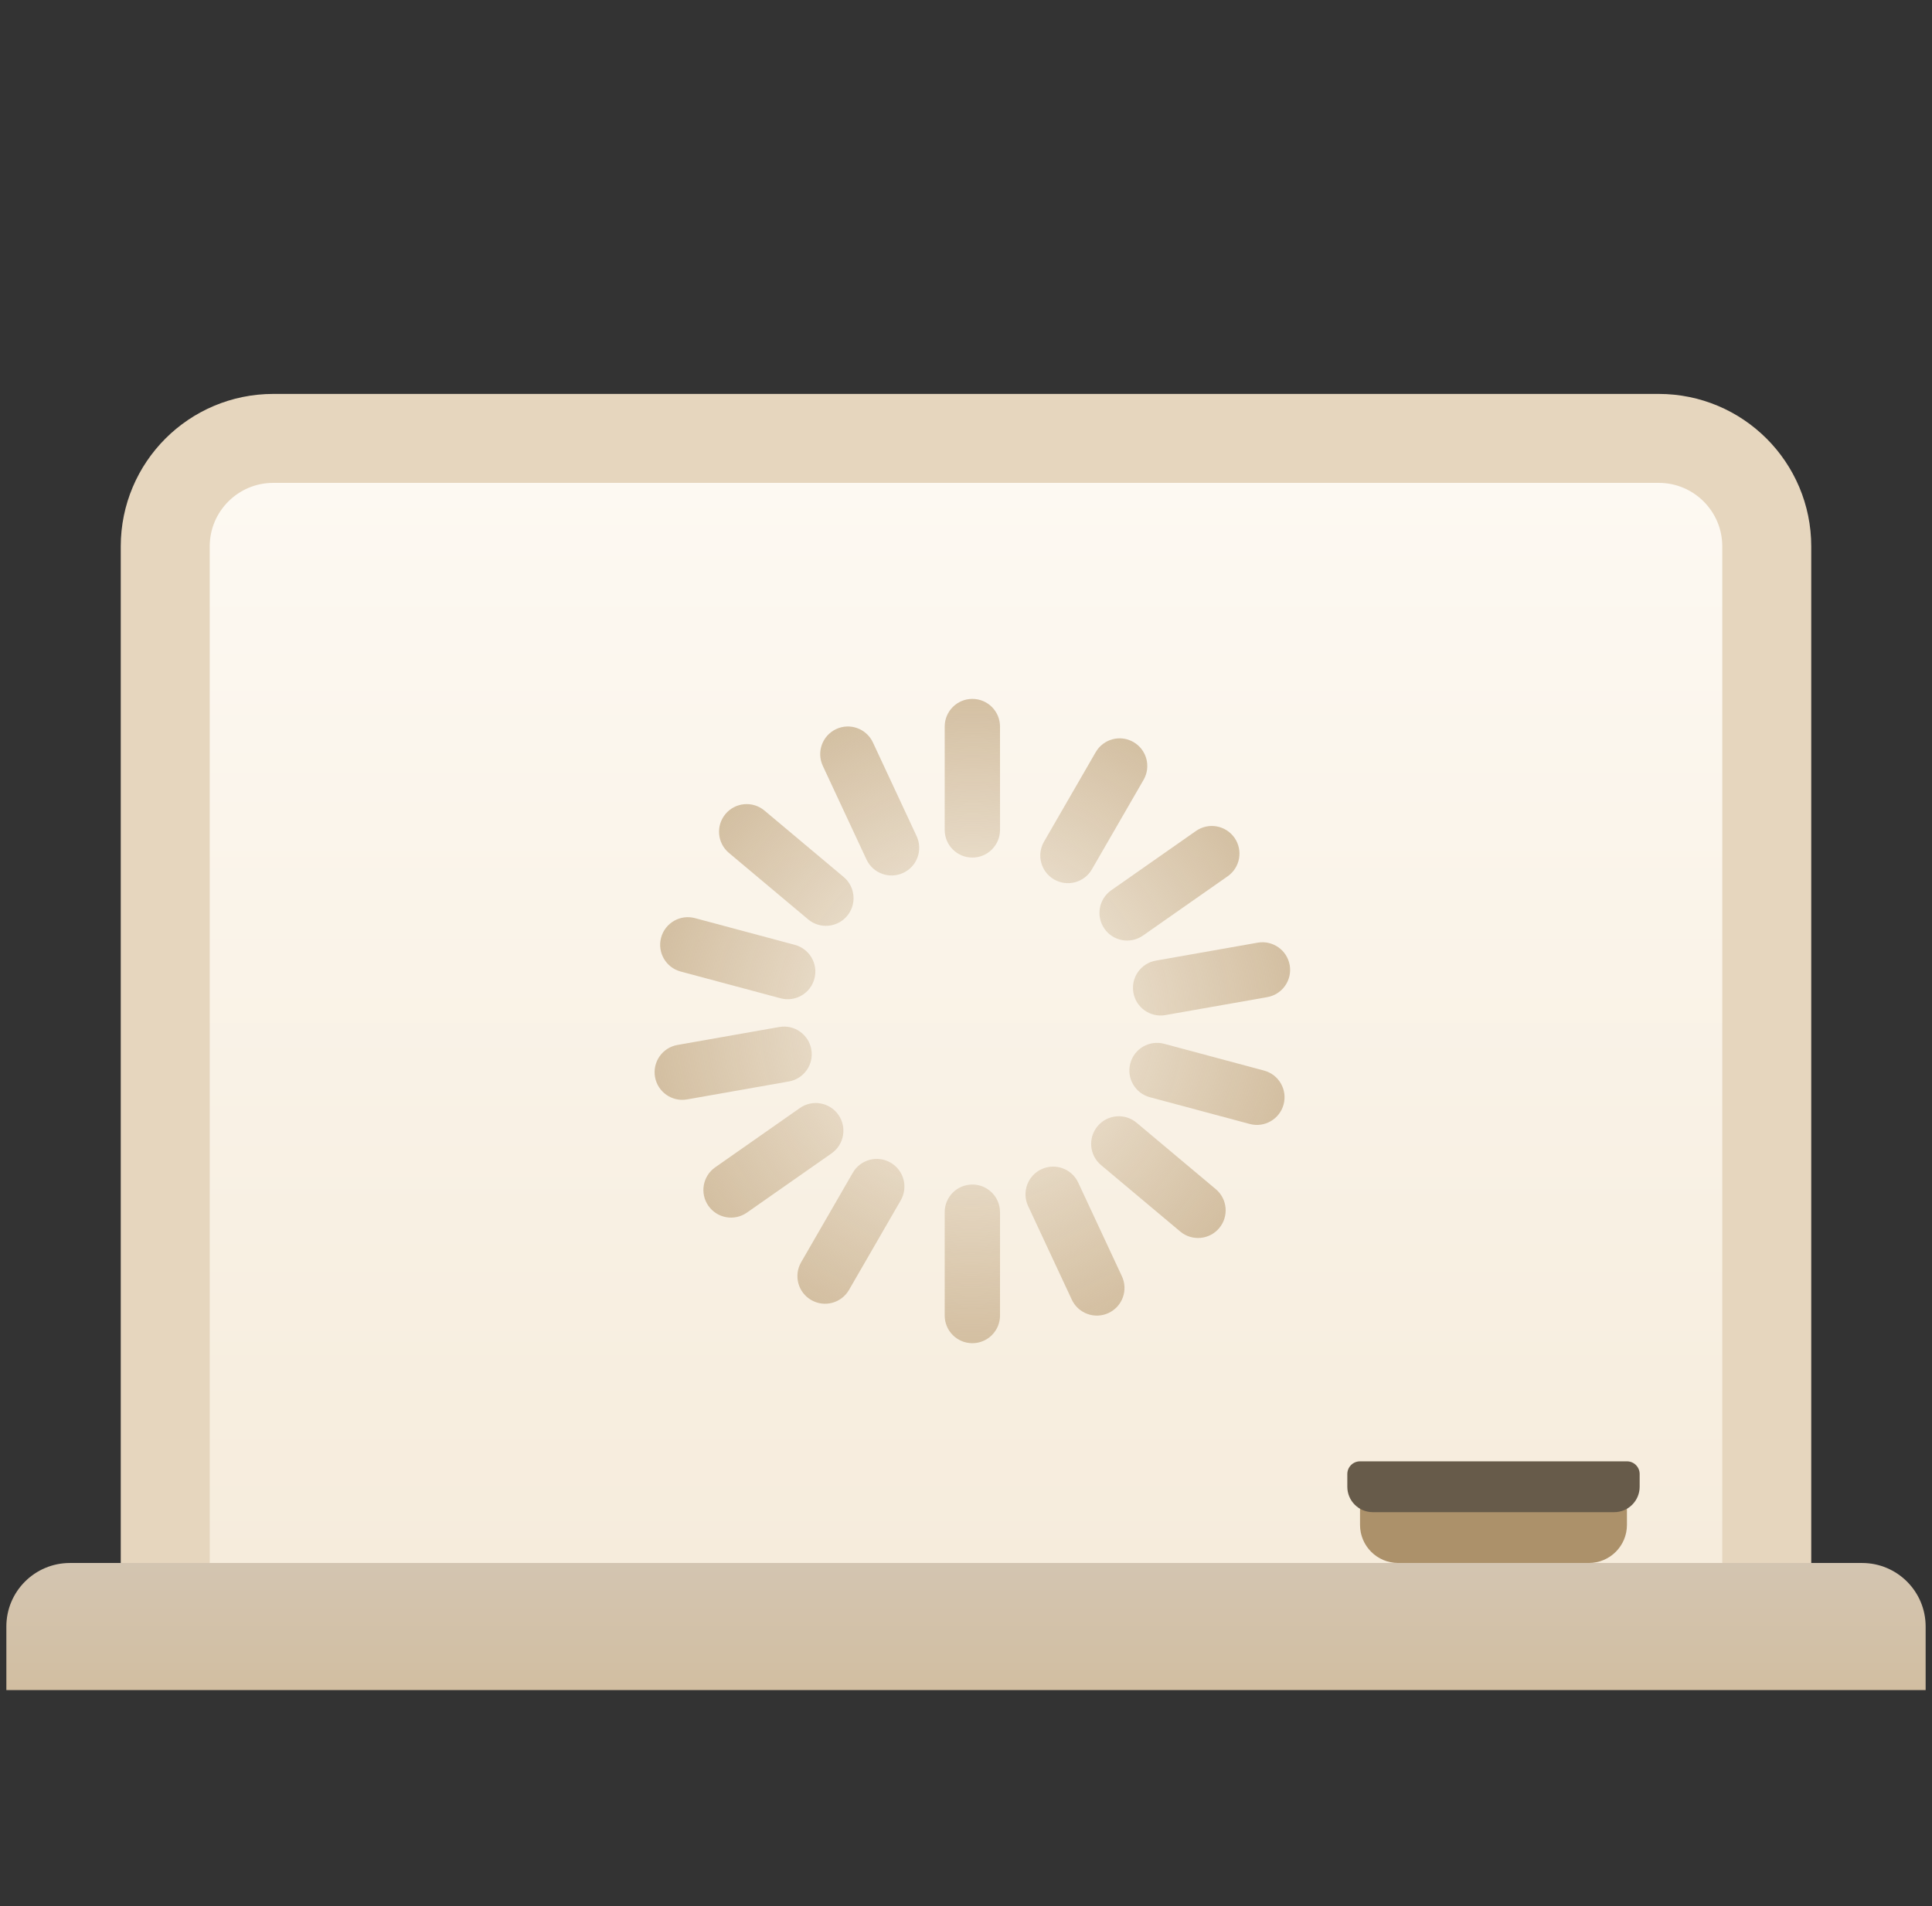<svg width="152" height="150" viewBox="0 0 152 150" fill="none" xmlns="http://www.w3.org/2000/svg">
<rect x="0" y="0" width="152" height="150" fill="#333333" stroke="none"/>
<path d="M135.5 126.5H139V123V43C139 38.306 135.194 34.5 130.5 34.5H21.5C16.806 34.5 13 38.306 13 43V123V126.5H16.5H135.5Z" fill="url(#paint0_linear_427_6212)" stroke="#E6D6BE" stroke-width="7"/>
<g clip-path="url(#clip0_427_6212)">
<path d="M63.824 102.307C64.865 102.908 66.195 102.551 66.796 101.51L70.864 94.465C71.465 93.424 71.108 92.094 70.067 91.493C69.027 90.892 67.696 91.249 67.095 92.289L63.028 99.335C62.427 100.375 62.783 101.706 63.824 102.307Z" fill="url(#paint1_angular_427_6212)"/>
<path d="M82.932 69.21C83.973 69.811 85.304 69.454 85.904 68.414L89.972 61.368C90.573 60.328 90.216 58.997 89.176 58.396C88.135 57.795 86.805 58.152 86.204 59.193L82.136 66.238C81.535 67.279 81.892 68.609 82.932 69.21Z" fill="url(#paint2_angular_427_6212)"/>
<path d="M55.733 94.893C56.422 95.877 57.779 96.116 58.763 95.427L65.427 90.761C66.412 90.072 66.651 88.715 65.962 87.731C65.272 86.747 63.916 86.507 62.931 87.197L56.267 91.863C55.283 92.552 55.044 93.909 55.733 94.893Z" fill="url(#paint3_angular_427_6212)"/>
<path d="M86.894 73.09C87.583 74.074 88.94 74.314 89.924 73.624L96.588 68.958C97.572 68.269 97.811 66.912 97.122 65.928C96.433 64.944 95.076 64.704 94.092 65.394L87.428 70.06C86.444 70.749 86.205 72.106 86.894 73.09Z" fill="url(#paint4_angular_427_6212)"/>
<path d="M51.533 84.754C51.742 85.937 52.871 86.728 54.054 86.519L62.066 85.106C63.249 84.897 64.039 83.769 63.831 82.586C63.622 81.403 62.493 80.612 61.31 80.821L53.298 82.233C52.115 82.442 51.325 83.571 51.533 84.754Z" fill="url(#paint5_angular_427_6212)"/>
<path d="M89.169 78.118C89.378 79.301 90.507 80.091 91.69 79.882L99.702 78.47C100.885 78.261 101.675 77.133 101.467 75.949C101.258 74.766 100.13 73.976 98.946 74.184L90.934 75.597C89.751 75.806 88.961 76.934 89.169 78.118Z" fill="url(#paint6_angular_427_6212)"/>
<path d="M52.012 73.79C51.701 74.951 52.39 76.144 53.551 76.455L61.409 78.56C62.569 78.871 63.762 78.183 64.073 77.022C64.384 75.861 63.696 74.668 62.535 74.357L54.677 72.252C53.516 71.941 52.323 72.63 52.012 73.79Z" fill="url(#paint7_angular_427_6212)"/>
<path d="M88.927 83.681C88.616 84.842 89.305 86.035 90.465 86.346L98.323 88.452C99.484 88.763 100.677 88.074 100.988 86.913C101.299 85.752 100.61 84.56 99.449 84.249L91.591 82.143C90.431 81.832 89.237 82.521 88.927 83.681Z" fill="url(#paint8_angular_427_6212)"/>
<path d="M57.079 64.056C56.307 64.976 56.427 66.349 57.348 67.121L63.58 72.35C64.5 73.123 65.873 73.003 66.645 72.082C67.417 71.162 67.297 69.789 66.377 69.017L60.145 63.788C59.224 63.016 57.852 63.136 57.079 64.056Z" fill="url(#paint9_angular_427_6212)"/>
<path d="M86.355 88.621C85.583 89.542 85.703 90.914 86.623 91.686L92.855 96.916C93.776 97.688 95.148 97.568 95.92 96.648C96.693 95.727 96.573 94.355 95.652 93.582L89.42 88.353C88.5 87.581 87.127 87.701 86.355 88.621Z" fill="url(#paint10_angular_427_6212)"/>
<path d="M65.786 57.375C64.697 57.883 64.226 59.178 64.733 60.267L68.171 67.64C68.679 68.729 69.974 69.2 71.063 68.692C72.152 68.184 72.623 66.89 72.115 65.8L68.677 58.428C68.169 57.339 66.875 56.867 65.786 57.375Z" fill="url(#paint11_angular_427_6212)"/>
<path d="M81.937 92.011C80.848 92.519 80.377 93.814 80.884 94.903L84.323 102.276C84.83 103.365 86.125 103.836 87.214 103.328C88.303 102.82 88.774 101.526 88.266 100.437L84.828 93.064C84.32 91.975 83.026 91.504 81.937 92.011Z" fill="url(#paint12_angular_427_6212)"/>
<path d="M76.5 55C75.298 55 74.324 55.974 74.324 57.176V65.311C74.324 66.513 75.298 67.487 76.5 67.487C77.701 67.487 78.676 66.513 78.676 65.311V57.176C78.676 55.974 77.701 55 76.5 55Z" fill="url(#paint13_angular_427_6212)"/>
<path d="M76.5 93.217C75.298 93.217 74.324 94.191 74.324 95.392V103.528C74.324 104.729 75.298 105.703 76.5 105.703C77.701 105.703 78.676 104.729 78.676 103.528V95.392C78.676 94.191 77.701 93.217 76.5 93.217Z" fill="url(#paint14_angular_427_6212)"/>
</g>
<path d="M0.5 128C0.5 125.239 2.739 123 5.5 123H146.5C149.261 123 151.5 125.239 151.5 128V133H0.5V128Z" fill="url(#paint15_linear_427_6212)"/>
<path d="M107 116H128V120C128 121.657 126.657 123 125 123H110C108.343 123 107 121.657 107 120V116Z" fill="#AC916A"/>
<path d="M106 116C106 115.448 106.448 115 107 115H128C128.552 115 129 115.448 129 116V117C129 118.105 128.105 119 127 119H108C106.895 119 106 118.105 106 117V116Z" fill="#675B4A"/>
<defs>
<linearGradient id="paint0_linear_427_6212" x1="76" y1="38" x2="76" y2="123" gradientUnits="userSpaceOnUse">
<stop stop-color="#FDF9F2"/>
<stop offset="1" stop-color="#F6ECDC"/>
</linearGradient>
<radialGradient id="paint1_angular_427_6212" cx="0" cy="0" r="1" gradientUnits="userSpaceOnUse" gradientTransform="translate(76.5 80.352) rotate(-77.087) scale(29.087 28.684)">
<stop stop-color="#CEB898" stop-opacity="0"/>
<stop offset="1" stop-color="#CEB898"/>
</radialGradient>
<radialGradient id="paint2_angular_427_6212" cx="0" cy="0" r="1" gradientUnits="userSpaceOnUse" gradientTransform="translate(76.5 80.352) rotate(-77.087) scale(29.087 28.684)">
<stop stop-color="#CEB898" stop-opacity="0"/>
<stop offset="1" stop-color="#CEB898"/>
</radialGradient>
<radialGradient id="paint3_angular_427_6212" cx="0" cy="0" r="1" gradientUnits="userSpaceOnUse" gradientTransform="translate(76.5 80.352) rotate(-77.087) scale(29.087 28.684)">
<stop stop-color="#CEB898" stop-opacity="0"/>
<stop offset="1" stop-color="#CEB898"/>
</radialGradient>
<radialGradient id="paint4_angular_427_6212" cx="0" cy="0" r="1" gradientUnits="userSpaceOnUse" gradientTransform="translate(76.5 80.352) rotate(-77.087) scale(29.087 28.684)">
<stop stop-color="#CEB898" stop-opacity="0"/>
<stop offset="1" stop-color="#CEB898"/>
</radialGradient>
<radialGradient id="paint5_angular_427_6212" cx="0" cy="0" r="1" gradientUnits="userSpaceOnUse" gradientTransform="translate(76.5 80.352) rotate(-77.087) scale(29.087 28.684)">
<stop stop-color="#CEB898" stop-opacity="0"/>
<stop offset="1" stop-color="#CEB898"/>
</radialGradient>
<radialGradient id="paint6_angular_427_6212" cx="0" cy="0" r="1" gradientUnits="userSpaceOnUse" gradientTransform="translate(76.5 80.352) rotate(-77.087) scale(29.087 28.684)">
<stop stop-color="#CEB898" stop-opacity="0"/>
<stop offset="1" stop-color="#CEB898"/>
</radialGradient>
<radialGradient id="paint7_angular_427_6212" cx="0" cy="0" r="1" gradientUnits="userSpaceOnUse" gradientTransform="translate(76.5 80.352) rotate(-77.087) scale(29.087 28.684)">
<stop stop-color="#CEB898" stop-opacity="0"/>
<stop offset="1" stop-color="#CEB898"/>
</radialGradient>
<radialGradient id="paint8_angular_427_6212" cx="0" cy="0" r="1" gradientUnits="userSpaceOnUse" gradientTransform="translate(76.5 80.352) rotate(-77.087) scale(29.087 28.684)">
<stop stop-color="#CEB898" stop-opacity="0"/>
<stop offset="1" stop-color="#CEB898"/>
</radialGradient>
<radialGradient id="paint9_angular_427_6212" cx="0" cy="0" r="1" gradientUnits="userSpaceOnUse" gradientTransform="translate(76.5 80.352) rotate(-77.087) scale(29.087 28.684)">
<stop stop-color="#CEB898" stop-opacity="0"/>
<stop offset="1" stop-color="#CEB898"/>
</radialGradient>
<radialGradient id="paint10_angular_427_6212" cx="0" cy="0" r="1" gradientUnits="userSpaceOnUse" gradientTransform="translate(76.5 80.352) rotate(-77.087) scale(29.087 28.684)">
<stop stop-color="#CEB898" stop-opacity="0"/>
<stop offset="1" stop-color="#CEB898"/>
</radialGradient>
<radialGradient id="paint11_angular_427_6212" cx="0" cy="0" r="1" gradientUnits="userSpaceOnUse" gradientTransform="translate(76.5 80.352) rotate(-77.087) scale(29.087 28.684)">
<stop stop-color="#CEB898" stop-opacity="0"/>
<stop offset="1" stop-color="#CEB898"/>
</radialGradient>
<radialGradient id="paint12_angular_427_6212" cx="0" cy="0" r="1" gradientUnits="userSpaceOnUse" gradientTransform="translate(76.5 80.352) rotate(-77.087) scale(29.087 28.684)">
<stop stop-color="#CEB898" stop-opacity="0"/>
<stop offset="1" stop-color="#CEB898"/>
</radialGradient>
<radialGradient id="paint13_angular_427_6212" cx="0" cy="0" r="1" gradientUnits="userSpaceOnUse" gradientTransform="translate(76.5 80.352) rotate(-77.087) scale(29.087 28.684)">
<stop stop-color="#CEB898" stop-opacity="0"/>
<stop offset="1" stop-color="#CEB898"/>
</radialGradient>
<radialGradient id="paint14_angular_427_6212" cx="0" cy="0" r="1" gradientUnits="userSpaceOnUse" gradientTransform="translate(76.5 80.352) rotate(-77.087) scale(29.087 28.684)">
<stop stop-color="#CEB898" stop-opacity="0"/>
<stop offset="1" stop-color="#CEB898"/>
</radialGradient>
<linearGradient id="paint15_linear_427_6212" x1="68.953" y1="123" x2="68.953" y2="133" gradientUnits="userSpaceOnUse">
<stop stop-color="#D3C5B1"/>
<stop offset="1" stop-color="#D2BEA1"/>
</linearGradient>
<clipPath id="clip0_427_6212">
<rect width="50" height="50.703" fill="white" transform="translate(51.5 55)"/>
</clipPath>
</defs>
</svg>
